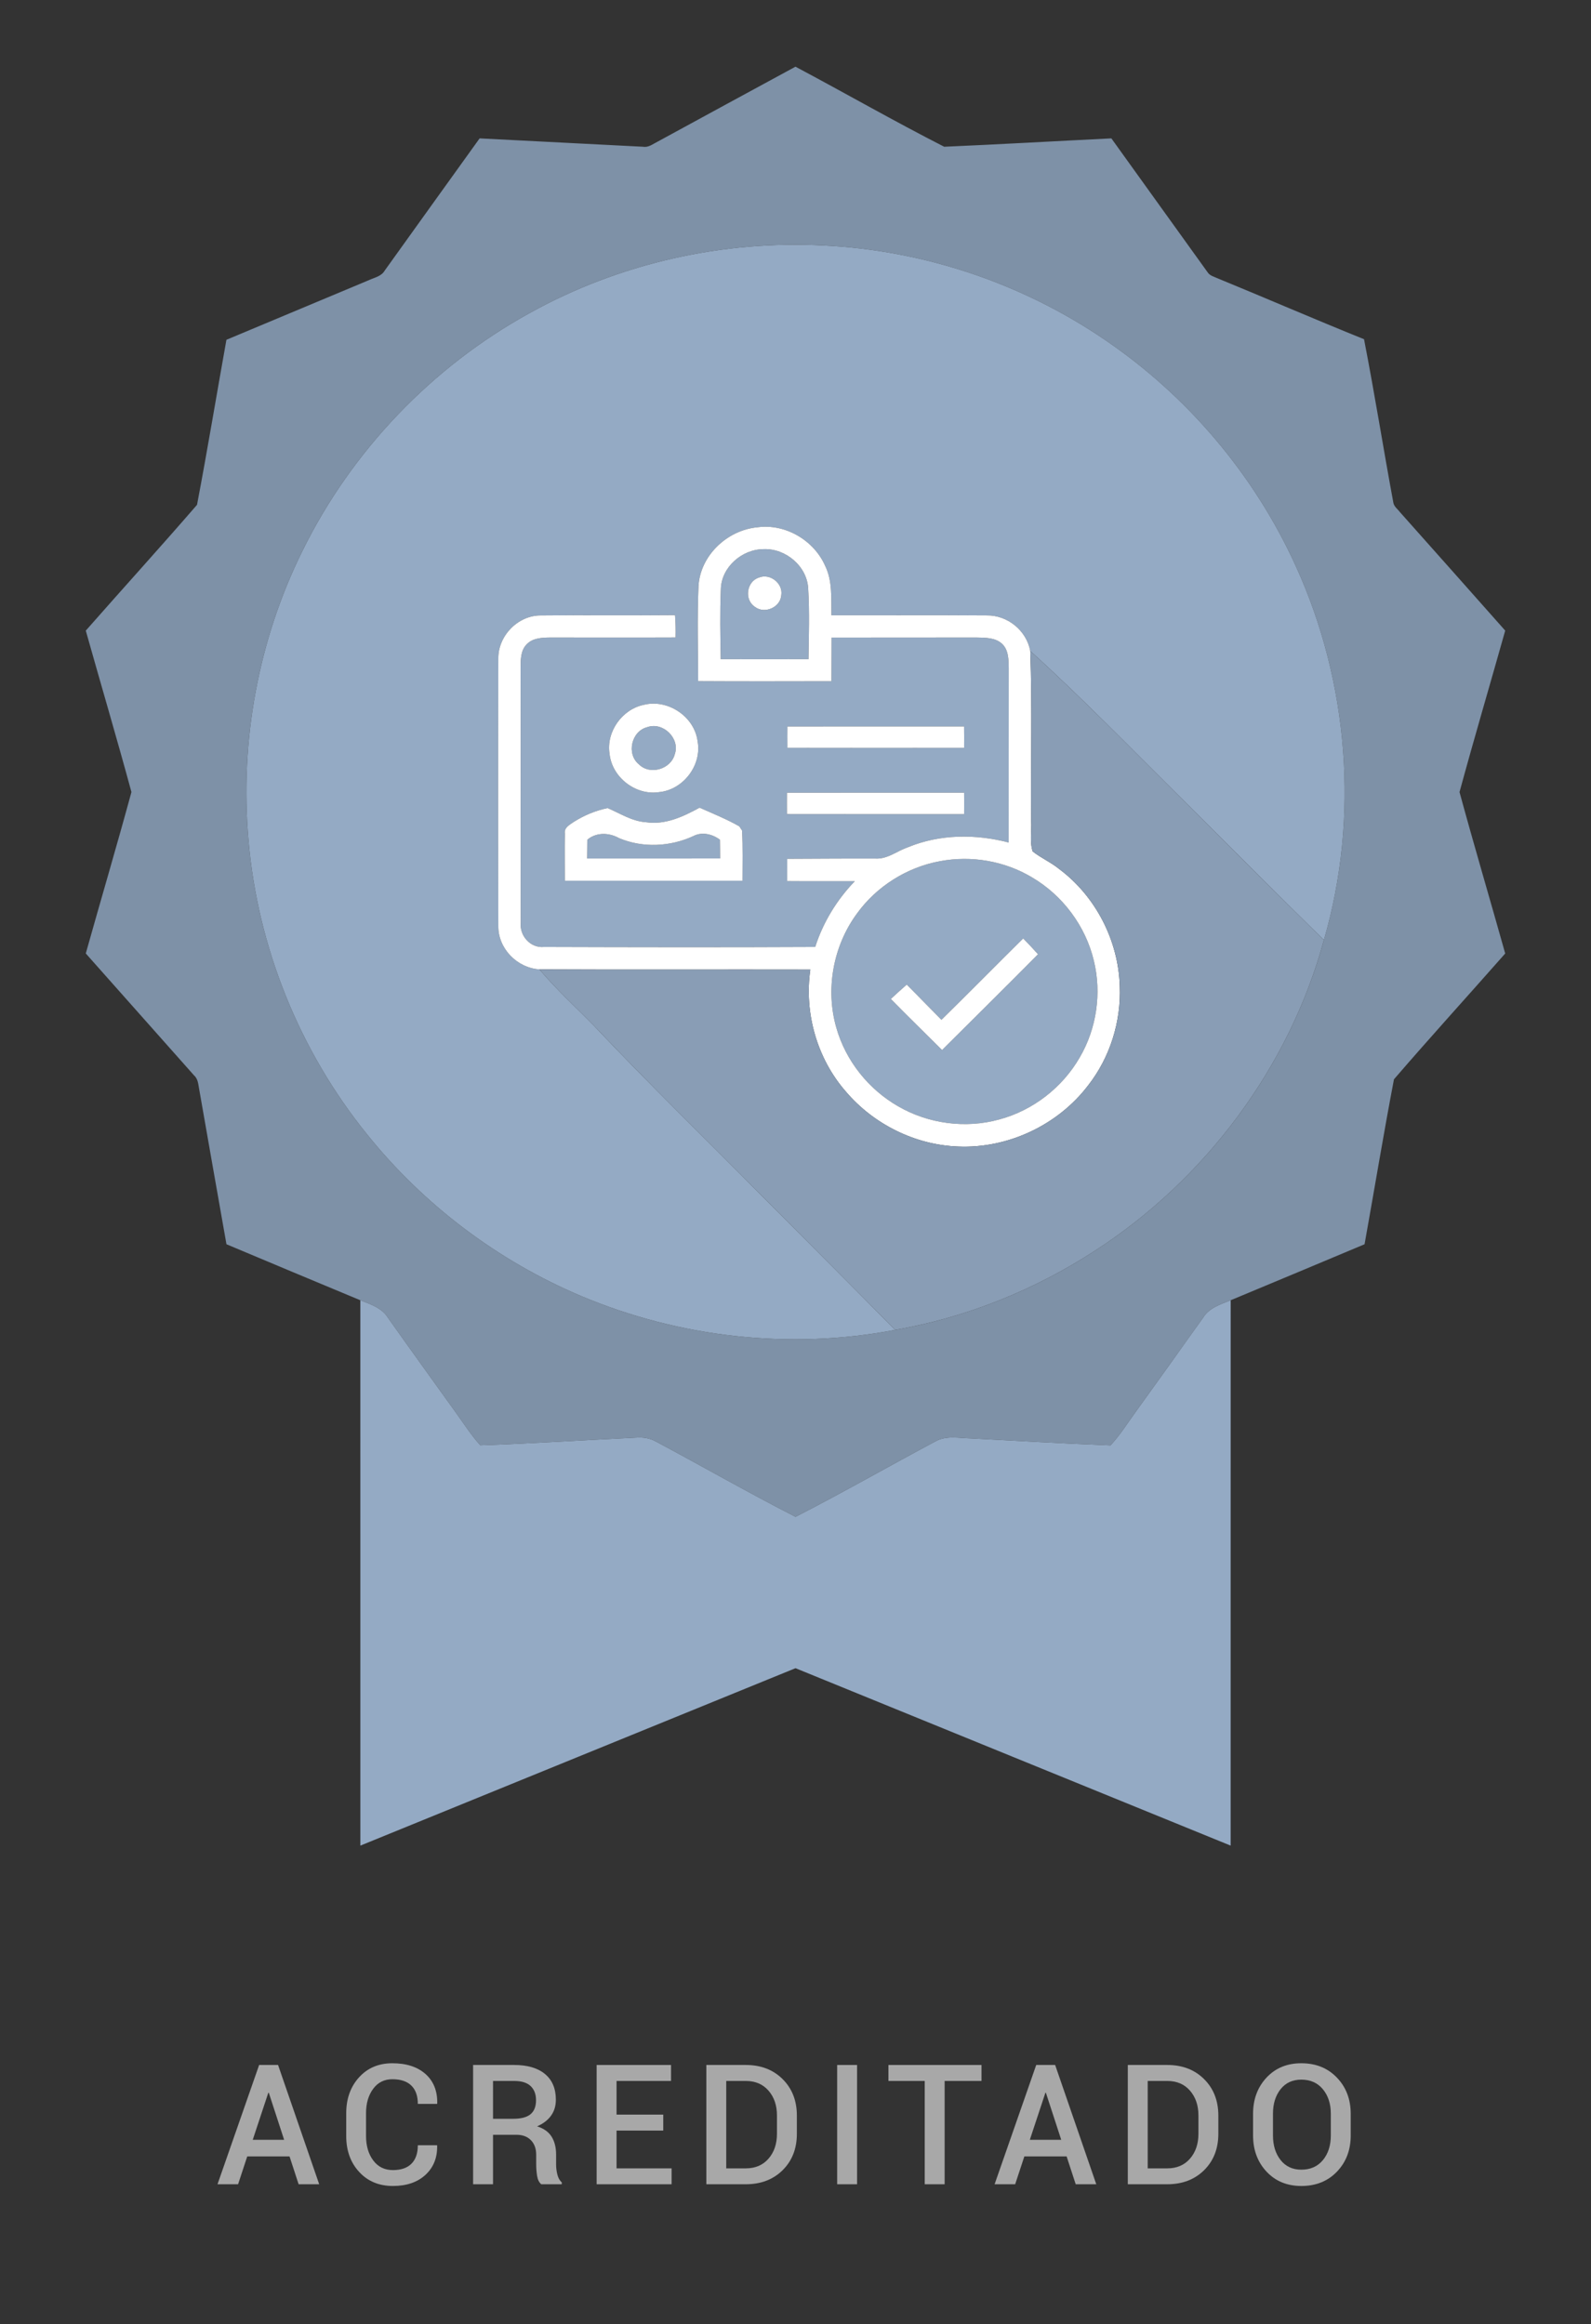 <?xml version="1.0" encoding="utf-8"?>
<!-- Generator: Adobe Illustrator 16.0.0, SVG Export Plug-In . SVG Version: 6.00 Build 0)  -->
<!DOCTYPE svg PUBLIC "-//W3C//DTD SVG 1.1//EN" "http://www.w3.org/Graphics/SVG/1.1/DTD/svg11.dtd">
<svg version="1.1" id="acreditado" xmlns="http://www.w3.org/2000/svg" xmlns:xlink="http://www.w3.org/1999/xlink" x="0px" y="0px"
	 width="500px" height="730.5px" viewBox="0 0 500 730.5" enable-background="new 0 0 500 730.5" xml:space="preserve">
<rect x="0" y="0" width="500" height="730.5" fill="#333333" stroke="none"/>
<g>
	<g>
		<g>
			<path fill="#7E91A7" d="M206.63,44.54c14.44-7.89,28.91-15.73,43.36-23.58c15.62,8.31,31.01,17.13,46.74,25.16
				c17.52-0.76,35.029-1.77,52.539-2.63c10.101,14.02,20.141,28.08,30.25,42.09c0.69,1.08,1.99,1.36,3.08,1.87
				c15.391,6.32,30.65,12.94,46.07,19.16c3.33,17.05,6.04,34.22,9.2,51.3c0.19,1.3,1.38,2.09,2.12,3.08
				c11.039,12.38,22.039,24.79,33.05,37.2c-4.761,16.93-9.75,33.79-14.36,50.75c4.62,16.95,9.61,33.81,14.36,50.73
				c-11.63,13.2-23.479,26.22-34.96,39.54c-3.29,17.229-6.141,34.57-9.24,51.84c-14.021,5.881-28.04,11.77-42.08,17.601
				c-3.16,1.289-6.76,2.359-8.649,5.46c-7.041,9.939-14.16,19.82-21.271,29.709c-2.561,3.521-4.859,7.25-7.85,10.44
				c-14.65-0.55-29.29-1.44-43.93-2.199c-3.671-0.08-7.641-0.961-11.021,0.909c-14.721,7.841-29.19,16.15-44.03,23.75
				c-14.84-7.58-29.3-15.9-44.01-23.739c-1.81-0.99-3.88-1.3-5.91-1.17c-16.38,0.789-32.75,1.859-49.14,2.43
				c-2.92-3.221-5.25-6.91-7.79-10.421c-7.1-9.899-14.24-19.77-21.27-29.709c-1.9-3.091-5.49-4.18-8.65-5.46
				c-14.04-5.831-28.05-11.711-42.07-17.601c-2.82-16.09-5.7-32.17-8.49-48.26c-0.36-1.65-0.31-3.569-1.67-4.78
				c-11.36-12.77-22.7-25.56-34.05-38.35c4.75-16.92,9.74-33.78,14.35-50.73c-4.6-16.95-9.59-33.81-14.35-50.73
				c11.61-13.21,23.45-26.24,34.96-39.54c3.28-17.24,6.14-34.59,9.24-51.87c14.93-6.27,29.88-12.52,44.82-18.76
				c1.74-0.81,3.91-1.19,4.93-3c9.92-13.86,19.88-27.7,29.82-41.54c17.12,0.88,34.25,1.75,51.37,2.63
				C203.81,46.43,205.19,45.24,206.63,44.54z M166.38,98.43c-30.61,16.87-55.87,43.27-71.3,74.63
				c-13.9,28.02-19.75,59.89-16.98,91.03c2.86,33.61,16.05,66.229,37.27,92.44c17.78,22.14,41.12,39.76,67.28,50.8
				c30.9,13.04,65.69,16.939,98.65,10.64c22.311-3.87,43.8-12.52,62.78-24.859c34.699-22.43,61.13-57.73,71.98-97.67
				c11.189-38.56,7.81-81.09-8.86-117.59c-12.98-28.58-34.011-53.42-59.97-71.05c-25.961-17.74-56.86-28.11-88.261-29.64
				C226.93,75.46,194.44,82.83,166.38,98.43z"/>
		</g>
	</g>
	<g>
		<g>
			<path fill="#94AAC4" d="M166.38,98.43c28.06-15.6,60.55-22.97,92.59-21.27c31.4,1.53,62.3,11.9,88.261,29.64
				c25.959,17.63,46.989,42.47,59.97,71.05c16.67,36.5,20.05,79.03,8.86,117.59c-15.241-14.92-30.241-30.1-45.391-45.13
				c-15.5-15.37-30.71-31.06-46.891-45.72c-1.199-6.44-7.159-11.29-13.699-11.17c-16.261-0.12-32.52-0.01-48.79-0.05
				c-0.109-5.25,0.391-10.81-2.03-15.67c-3.579-7.97-12.51-13.19-21.24-11.98c-9.44,0.88-17.96,8.84-18.5,18.49
				c-0.43,9.95-0.14,19.91-0.11,29.87c13.96,0.08,27.92,0.05,41.89,0.02c0.05-4.57-0.01-9.14,0.04-13.71
				c15.221-0.05,30.45,0.01,45.68-0.03c2.661,0.06,5.681,0.01,7.811,1.89c2.17,1.94,2.14,5.08,2.189,7.75
				c-0.05,18.26,0.01,36.53-0.029,54.79c-10.41-2.72-21.69-2.65-31.721,1.51c-3.38,1.18-6.399,3.77-10.17,3.53
				c-9.239-0.04-18.47,0.05-27.709,0.08c-0.02,2.33-0.02,4.67-0.02,7.01c7.09,0.07,14.18-0.01,21.27,0.03
				c-5.64,5.85-9.959,12.91-12.439,20.66c-28.4,0.14-56.81,0.09-85.22,0c-4.25,0.43-7.72-3.47-7.33-7.62
				c-0.08-26.67,0.03-53.35-0.05-80.03c0.03-2.57-0.02-5.52,1.94-7.48c1.89-1.98,4.81-2.09,7.36-2.12c13.14,0,26.28,0.05,39.41-0.01
				c0.06-2.34,0.01-4.68-0.17-7.02c-14.05,0.14-28.1-0.06-42.15,0.1c-7.2-0.07-13.46,6.39-13.38,13.55c-0.08,28-0.08,56.02,0,84.02
				c-0.09,7.11,5.89,13.2,12.91,13.66c5.28,6.279,11.35,11.811,17.09,17.659c17.33,18.361,35.46,35.921,53.18,53.891
				c13.85,13.91,27.75,27.771,41.51,41.76c-32.96,6.3-67.75,2.4-98.65-10.64c-26.16-11.04-49.5-28.66-67.28-50.8
				c-21.22-26.211-34.41-58.83-37.27-92.44c-2.77-31.14,3.08-63.01,16.98-91.03C110.51,141.7,135.77,115.3,166.38,98.43z
				 M202.36,221.51c-6.85,1.38-11.92,8.5-10.79,15.44c0.78,7.4,8.25,13.14,15.6,12c7.55-0.74,13.44-8.44,12.07-15.94
				C218.28,225.24,209.93,219.63,202.36,221.51z M247.45,228.32c-0.02,2.24-0.02,4.48,0,6.72c18.51,0.05,37.02,0.02,55.54,0.01
				c0.02-2.25,0.02-4.5-0.01-6.74C284.47,228.32,265.96,228.28,247.45,228.32z M247.31,249.14c-0.02,2.24-0.01,4.48,0,6.72
				c18.56,0.04,37.121,0.01,55.68,0.02c0.02-2.26,0.02-4.51,0-6.76C284.431,249.13,265.87,249.1,247.31,249.14z M180.33,258.3
				c-1.26,0.9-3.1,1.77-2.81,3.64c-0.09,4.95-0.01,9.91-0.01,14.87c18.62,0.01,37.23,0.01,55.84,0c-0.01-5.26,0.15-10.53-0.15-15.79
				c-0.21-0.32-0.64-0.98-0.86-1.31c-4-2.28-8.29-4.01-12.49-5.87c-5.14,2.82-10.8,5.48-16.83,4.57c-4.41-0.28-8.12-2.77-12.07-4.44
				C187.19,254.75,183.57,256.25,180.33,258.3z"/>
		</g>
		<g>
			<path fill="#94AAC4" d="M226.54,185.13c0.19-6.93,6.69-12.53,13.46-12.54c6.91-0.28,13.63,5.36,13.99,12.37
				c0.449,7.39,0.199,14.81,0.1,22.21c-9.2,0.03-18.39,0.03-27.59,0C226.37,199.82,226.23,192.47,226.54,185.13z M238.46,181.54
				c-3.85,1.22-4.62,6.97-1.23,9.17c3.02,2.36,8.01,0.21,8.3-3.64C246.14,183.32,241.94,180.07,238.46,181.54z"/>
		</g>
		<path fill="#94AAC4" d="M203.42,228.53c4.92-1.76,10.36,3.5,8.65,8.48c-1.2,4.73-7.78,6.71-11.27,3.22
			C196.77,236.97,198.42,229.78,203.42,228.53z"/>
		<path fill="#94AAC4" d="M184.58,263.91c2.86-2.41,6.87-2.25,10-0.48c7.42,3.12,16.05,2.7,23.32-0.66c2.72-1.43,6-0.62,8.35,1.14
			c0.03,1.96,0.06,3.92,0.06,5.89c-13.93,0.03-27.86,0.01-41.79,0.01C184.54,267.84,184.57,265.87,184.58,263.91z"/>
		<g>
			<path fill="#94AAC4" d="M295.46,270.65c9.819-1.85,20.28-0.06,28.859,5.09c9.641,5.65,16.851,15.3,19.44,26.18
				c2.5,10.21,0.88,21.35-4.44,30.43c-5.449,9.47-14.729,16.67-25.3,19.49c-10.56,2.92-22.229,1.37-31.7-4.109
				c-9.339-5.33-16.55-14.341-19.479-24.7c-3.5-12.091-1.021-25.7,6.42-35.84C275.439,278.58,285.04,272.54,295.46,270.65z
				 M295.86,320.51c-3.66-3.66-7.24-7.41-10.9-11.06c-1.69,1.48-3.36,2.98-5,4.51c5.31,5.41,10.74,10.7,16.101,16.05
				c10.06-10.029,20.17-20.01,30.159-30.1c-1.52-1.69-3.069-3.35-4.659-4.97C312.96,303.431,304.5,312.05,295.86,320.51z"/>
		</g>
		<path fill="#94AAC4" d="M113.24,408.65c3.16,1.28,6.75,2.369,8.65,5.46c7.03,9.939,14.17,19.81,21.27,29.709
			c2.54,3.511,4.87,7.2,7.79,10.421c16.39-0.57,32.76-1.641,49.14-2.43c2.03-0.13,4.1,0.18,5.91,1.17
			c14.71,7.839,29.17,16.159,44.01,23.739c14.84-7.6,29.31-15.909,44.03-23.75c3.38-1.87,7.35-0.989,11.021-0.909
			c14.64,0.759,29.279,1.649,43.93,2.199c2.99-3.19,5.289-6.92,7.85-10.44c7.11-9.889,14.229-19.77,21.271-29.709
			c1.89-3.101,5.489-4.171,8.649-5.46c-0.02,57.13,0,114.27-0.01,171.399c-45.59-18.56-91.16-37.18-136.75-55.76
			c-45.59,18.58-91.16,37.19-136.75,55.76C113.24,522.92,113.26,465.78,113.24,408.65z"/>
	</g>
	<g>
		<g>
			<path fill="#FFFFFF" d="M219.52,184.21c0.54-9.65,9.06-17.61,18.5-18.49c8.73-1.21,17.661,4.01,21.24,11.98
				c2.421,4.86,1.921,10.42,2.03,15.67c16.271,0.04,32.529-0.07,48.79,0.05c6.54-0.12,12.5,4.73,13.699,11.17
				c0.641,17.79,0.101,35.61,0.281,53.42c0.189,3.17-0.521,6.54,0.479,9.58c2.62,2.07,5.729,3.41,8.33,5.53
				c11.47,8.57,18.64,22.52,19.03,36.83c0.46,11.1-3.04,22.33-9.881,31.11c-9.49,12.52-25.26,19.97-40.97,19.27
				c-13.46-0.5-26.48-6.99-35.189-17.22c-9.091-10.38-13.18-24.74-11.2-38.38c-28.38-0.07-56.76,0.08-85.14-0.07
				c-7.02-0.46-13-6.55-12.91-13.66c-0.08-28-0.08-56.02,0-84.02c-0.08-7.16,6.18-13.62,13.38-13.55c14.05-0.16,28.1,0.04,42.15-0.1
				c0.18,2.34,0.23,4.68,0.17,7.02c-13.13,0.06-26.27,0.01-39.41,0.01c-2.55,0.03-5.47,0.14-7.36,2.12
				c-1.96,1.96-1.91,4.91-1.94,7.48c0.08,26.68-0.03,53.36,0.05,80.03c-0.39,4.15,3.08,8.05,7.33,7.62
				c28.41,0.09,56.82,0.14,85.22,0c2.48-7.75,6.8-14.81,12.439-20.66c-7.09-0.04-14.18,0.04-21.27-0.03c0-2.34,0-4.68,0.02-7.01
				c9.24-0.03,18.47-0.12,27.709-0.08c3.771,0.24,6.79-2.35,10.17-3.53c10.03-4.16,21.311-4.23,31.721-1.51
				c0.039-18.26-0.021-36.53,0.029-54.79c-0.05-2.67-0.02-5.81-2.189-7.75c-2.13-1.88-5.149-1.83-7.811-1.89
				c-15.229,0.04-30.459-0.02-45.68,0.03c-0.05,4.57,0.01,9.14-0.04,13.71c-13.97,0.03-27.93,0.06-41.89-0.02
				C219.38,204.12,219.09,194.16,219.52,184.21z M226.54,185.13c-0.31,7.34-0.17,14.69-0.04,22.04c9.2,0.03,18.39,0.03,27.59,0
				c0.1-7.4,0.35-14.82-0.1-22.21c-0.36-7.01-7.08-12.65-13.99-12.37C233.23,172.6,226.73,178.2,226.54,185.13z M295.46,270.65
				c-10.42,1.89-20.021,7.93-26.2,16.54c-7.44,10.14-9.92,23.75-6.42,35.84c2.93,10.359,10.141,19.37,19.479,24.7
				c9.471,5.479,21.141,7.029,31.7,4.109c10.57-2.82,19.851-10.021,25.3-19.49c5.32-9.08,6.94-20.22,4.44-30.43
				c-2.59-10.88-9.8-20.53-19.44-26.18C315.74,270.59,305.279,268.8,295.46,270.65z"/>
		</g>
		<path fill="#FFFFFF" d="M238.46,181.54c3.48-1.47,7.68,1.78,7.07,5.53c-0.29,3.85-5.28,6-8.3,3.64
			C233.84,188.51,234.61,182.76,238.46,181.54z"/>
		<g>
			<path fill="#FFFFFF" d="M202.36,221.51c7.57-1.88,15.92,3.73,16.88,11.5c1.37,7.5-4.52,15.2-12.07,15.94
				c-7.35,1.14-14.82-4.6-15.6-12C190.44,230.01,195.51,222.89,202.36,221.51z M203.42,228.53c-5,1.25-6.65,8.44-2.62,11.7
				c3.49,3.49,10.07,1.51,11.27-3.22C213.78,232.03,208.34,226.77,203.42,228.53z"/>
		</g>
		<path fill="#FFFFFF" d="M247.45,228.32c18.51-0.04,37.02,0,55.53-0.01c0.029,2.24,0.029,4.49,0.01,6.74
			c-18.521,0.01-37.03,0.04-55.54-0.01C247.43,232.8,247.43,230.56,247.45,228.32z"/>
		<path fill="#FFFFFF" d="M247.31,249.14c18.56-0.04,37.121-0.01,55.68-0.02c0.02,2.25,0.02,4.5,0,6.76
			c-18.56-0.01-37.12,0.02-55.68-0.02C247.3,253.62,247.29,251.38,247.31,249.14z"/>
		<g>
			<path fill="#FFFFFF" d="M180.33,258.3c3.24-2.05,6.86-3.55,10.62-4.33c3.95,1.67,7.66,4.16,12.07,4.44
				c6.03,0.91,11.69-1.75,16.83-4.57c4.2,1.86,8.49,3.59,12.49,5.87c0.22,0.33,0.65,0.99,0.86,1.31c0.3,5.26,0.14,10.53,0.15,15.79
				c-18.61,0.01-37.22,0.01-55.84,0c0-4.96-0.08-9.92,0.01-14.87C177.23,260.07,179.07,259.2,180.33,258.3z M184.58,263.91
				c-0.01,1.96-0.04,3.93-0.06,5.9c13.93,0,27.86,0.02,41.79-0.01c0-1.97-0.03-3.93-0.06-5.89c-2.35-1.76-5.63-2.57-8.35-1.14
				c-7.27,3.36-15.9,3.78-23.32,0.66C191.45,261.66,187.44,261.5,184.58,263.91z"/>
		</g>
		<path fill="#FFFFFF" d="M295.86,320.51c8.64-8.46,17.1-17.079,25.7-25.57c1.59,1.62,3.14,3.28,4.659,4.97
			c-9.989,10.09-20.1,20.07-30.159,30.1c-5.36-5.35-10.791-10.64-16.101-16.05c1.64-1.529,3.31-3.029,5-4.51
			C288.62,313.1,292.2,316.85,295.86,320.51z"/>
	</g>
	<g>
		<path fill="#899DB5" d="M323.779,204.59c16.181,14.66,31.391,30.35,46.891,45.72c15.149,15.03,30.149,30.21,45.391,45.13
			c-10.851,39.94-37.281,75.241-71.98,97.67c-18.98,12.34-40.47,20.989-62.78,24.859c-13.76-13.989-27.66-27.85-41.51-41.76
			c-17.72-17.97-35.85-35.529-53.18-53.891c-5.74-5.849-11.81-11.38-17.09-17.659c28.38,0.15,56.76,0,85.14,0.07
			c-1.979,13.64,2.109,28,11.2,38.38c8.709,10.229,21.729,16.72,35.189,17.22c15.71,0.7,31.479-6.75,40.97-19.27
			c6.841-8.78,10.341-20.011,9.881-31.11c-0.391-14.31-7.561-28.26-19.03-36.83c-2.601-2.12-5.71-3.46-8.33-5.53
			c-1-3.04-0.29-6.41-0.479-9.58C323.88,240.2,324.42,222.38,323.779,204.59z"/>
	</g>
</g>
<g>
	<g>
		<path fill="#A8A8A8" d="M90.99,677.727H77.704l-2.884,8.755h-6.463l13.081-37.49h5.948l12.926,37.49h-6.463L90.99,677.727z
			 M79.429,672.5h9.861l-4.815-14.779h-0.154L79.429,672.5z"/>
		<path fill="#A8A8A8" d="M137.332,674.226l0.052,0.154c0.068,3.776-1.159,6.827-3.682,9.153s-5.931,3.489-10.222,3.489
			c-4.36,0-7.896-1.472-10.608-4.416c-2.712-2.944-4.068-6.708-4.068-11.291v-7.132c0-4.566,1.339-8.33,4.017-11.291
			c2.678-2.961,6.171-4.441,10.48-4.441c4.411,0,7.883,1.124,10.415,3.373c2.532,2.249,3.763,5.329,3.695,9.243l-0.051,0.154h-6.051
			c0-2.506-0.679-4.424-2.034-5.755c-1.356-1.33-3.348-1.995-5.974-1.995c-2.541,0-4.554,1.009-6.038,3.025
			c-1.485,2.018-2.228,4.563-2.228,7.635v7.184c0,3.107,0.755,5.669,2.266,7.687c1.51,2.017,3.57,3.025,6.18,3.025
			c2.558,0,4.501-0.67,5.832-2.009c1.33-1.339,1.996-3.271,1.996-5.793H137.332z"/>
		<path fill="#A8A8A8" d="M154.938,670.93v15.552h-6.257v-37.49h12.9c4.171,0,7.398,0.944,9.682,2.833
			c2.283,1.888,3.425,4.583,3.425,8.085c0,1.939-0.502,3.609-1.506,5.008c-1.004,1.399-2.468,2.52-4.39,3.36
			c2.111,0.669,3.634,1.76,4.57,3.27c0.936,1.511,1.403,3.382,1.403,5.613v3.116c0,1.099,0.137,2.172,0.412,3.218
			c0.274,1.048,0.729,1.846,1.364,2.396v0.592h-6.437c-0.687-0.566-1.125-1.45-1.313-2.652c-0.189-1.201-0.283-2.402-0.283-3.604
			v-3.013c0-1.922-0.554-3.45-1.661-4.583c-1.107-1.133-2.613-1.699-4.519-1.699H154.938z M154.938,665.908h6.309
			c2.506,0,4.334-0.48,5.484-1.441c1.15-0.962,1.725-2.43,1.725-4.403c0-1.888-0.566-3.369-1.699-4.441
			c-1.133-1.073-2.858-1.609-5.176-1.609h-6.643V665.908z"/>
		<path fill="#A8A8A8" d="M208.439,669.616h-14.677v11.87h17.303v4.995h-23.56v-37.49h23.38v5.021h-17.123v10.582h14.677V669.616z"
			/>
		<path fill="#A8A8A8" d="M221.978,686.481v-37.49h12.385c4.754,0,8.621,1.485,11.6,4.455c2.978,2.97,4.467,6.789,4.467,11.458v5.69
			c0,4.687-1.489,8.506-4.467,11.458c-2.979,2.952-6.845,4.429-11.6,4.429H221.978z M228.235,654.013v27.474h6.128
			c3.003,0,5.39-1.018,7.158-3.052c1.768-2.034,2.652-4.647,2.652-7.84v-5.742c0-3.158-0.884-5.755-2.652-7.789
			c-1.769-2.034-4.155-3.051-7.158-3.051H228.235z"/>
		<path fill="#A8A8A8" d="M269.35,686.481h-6.257v-37.49h6.257V686.481z"/>
		<path fill="#A8A8A8" d="M308.457,654.013H296.87v32.469h-6.257v-32.469h-11.407v-5.021h29.251V654.013z"/>
		<path fill="#A8A8A8" d="M335.205,677.727h-13.286l-2.884,8.755h-6.463l13.08-37.49h5.948l12.926,37.49h-6.463L335.205,677.727z
			 M323.644,672.5h9.862l-4.815-14.779h-0.154L323.644,672.5z"/>
		<path fill="#A8A8A8" d="M354.434,686.481v-37.49h12.385c4.755,0,8.622,1.485,11.601,4.455c2.978,2.97,4.467,6.789,4.467,11.458
			v5.69c0,4.687-1.489,8.506-4.467,11.458c-2.979,2.952-6.846,4.429-11.601,4.429H354.434z M360.69,654.013v27.474h6.128
			c3.004,0,5.391-1.018,7.158-3.052c1.769-2.034,2.652-4.647,2.652-7.84v-5.742c0-3.158-0.884-5.755-2.652-7.789
			c-1.768-2.034-4.154-3.051-7.158-3.051H360.69z"/>
		<path fill="#A8A8A8" d="M424.49,671.109c0,4.583-1.438,8.381-4.313,11.394s-6.613,4.52-11.214,4.52
			c-4.479,0-8.128-1.507-10.942-4.52c-2.815-3.013-4.224-6.811-4.224-11.394v-6.746c0-4.565,1.403-8.359,4.21-11.381
			c2.807-3.021,6.459-4.531,10.956-4.531c4.584,0,8.317,1.511,11.201,4.531c2.884,3.021,4.325,6.815,4.325,11.381V671.109z
			 M418.233,664.312c0-3.124-0.832-5.69-2.497-7.698c-1.665-2.009-3.923-3.013-6.772-3.013c-2.764,0-4.939,1.004-6.527,3.013
			c-1.588,2.008-2.381,4.574-2.381,7.698v6.798c0,3.159,0.798,5.746,2.395,7.764c1.596,2.017,3.768,3.025,6.514,3.025
			c2.867,0,5.128-1.005,6.785-3.013c1.656-2.009,2.484-4.601,2.484-7.776V664.312z"/>
	</g>
</g>
</svg>
